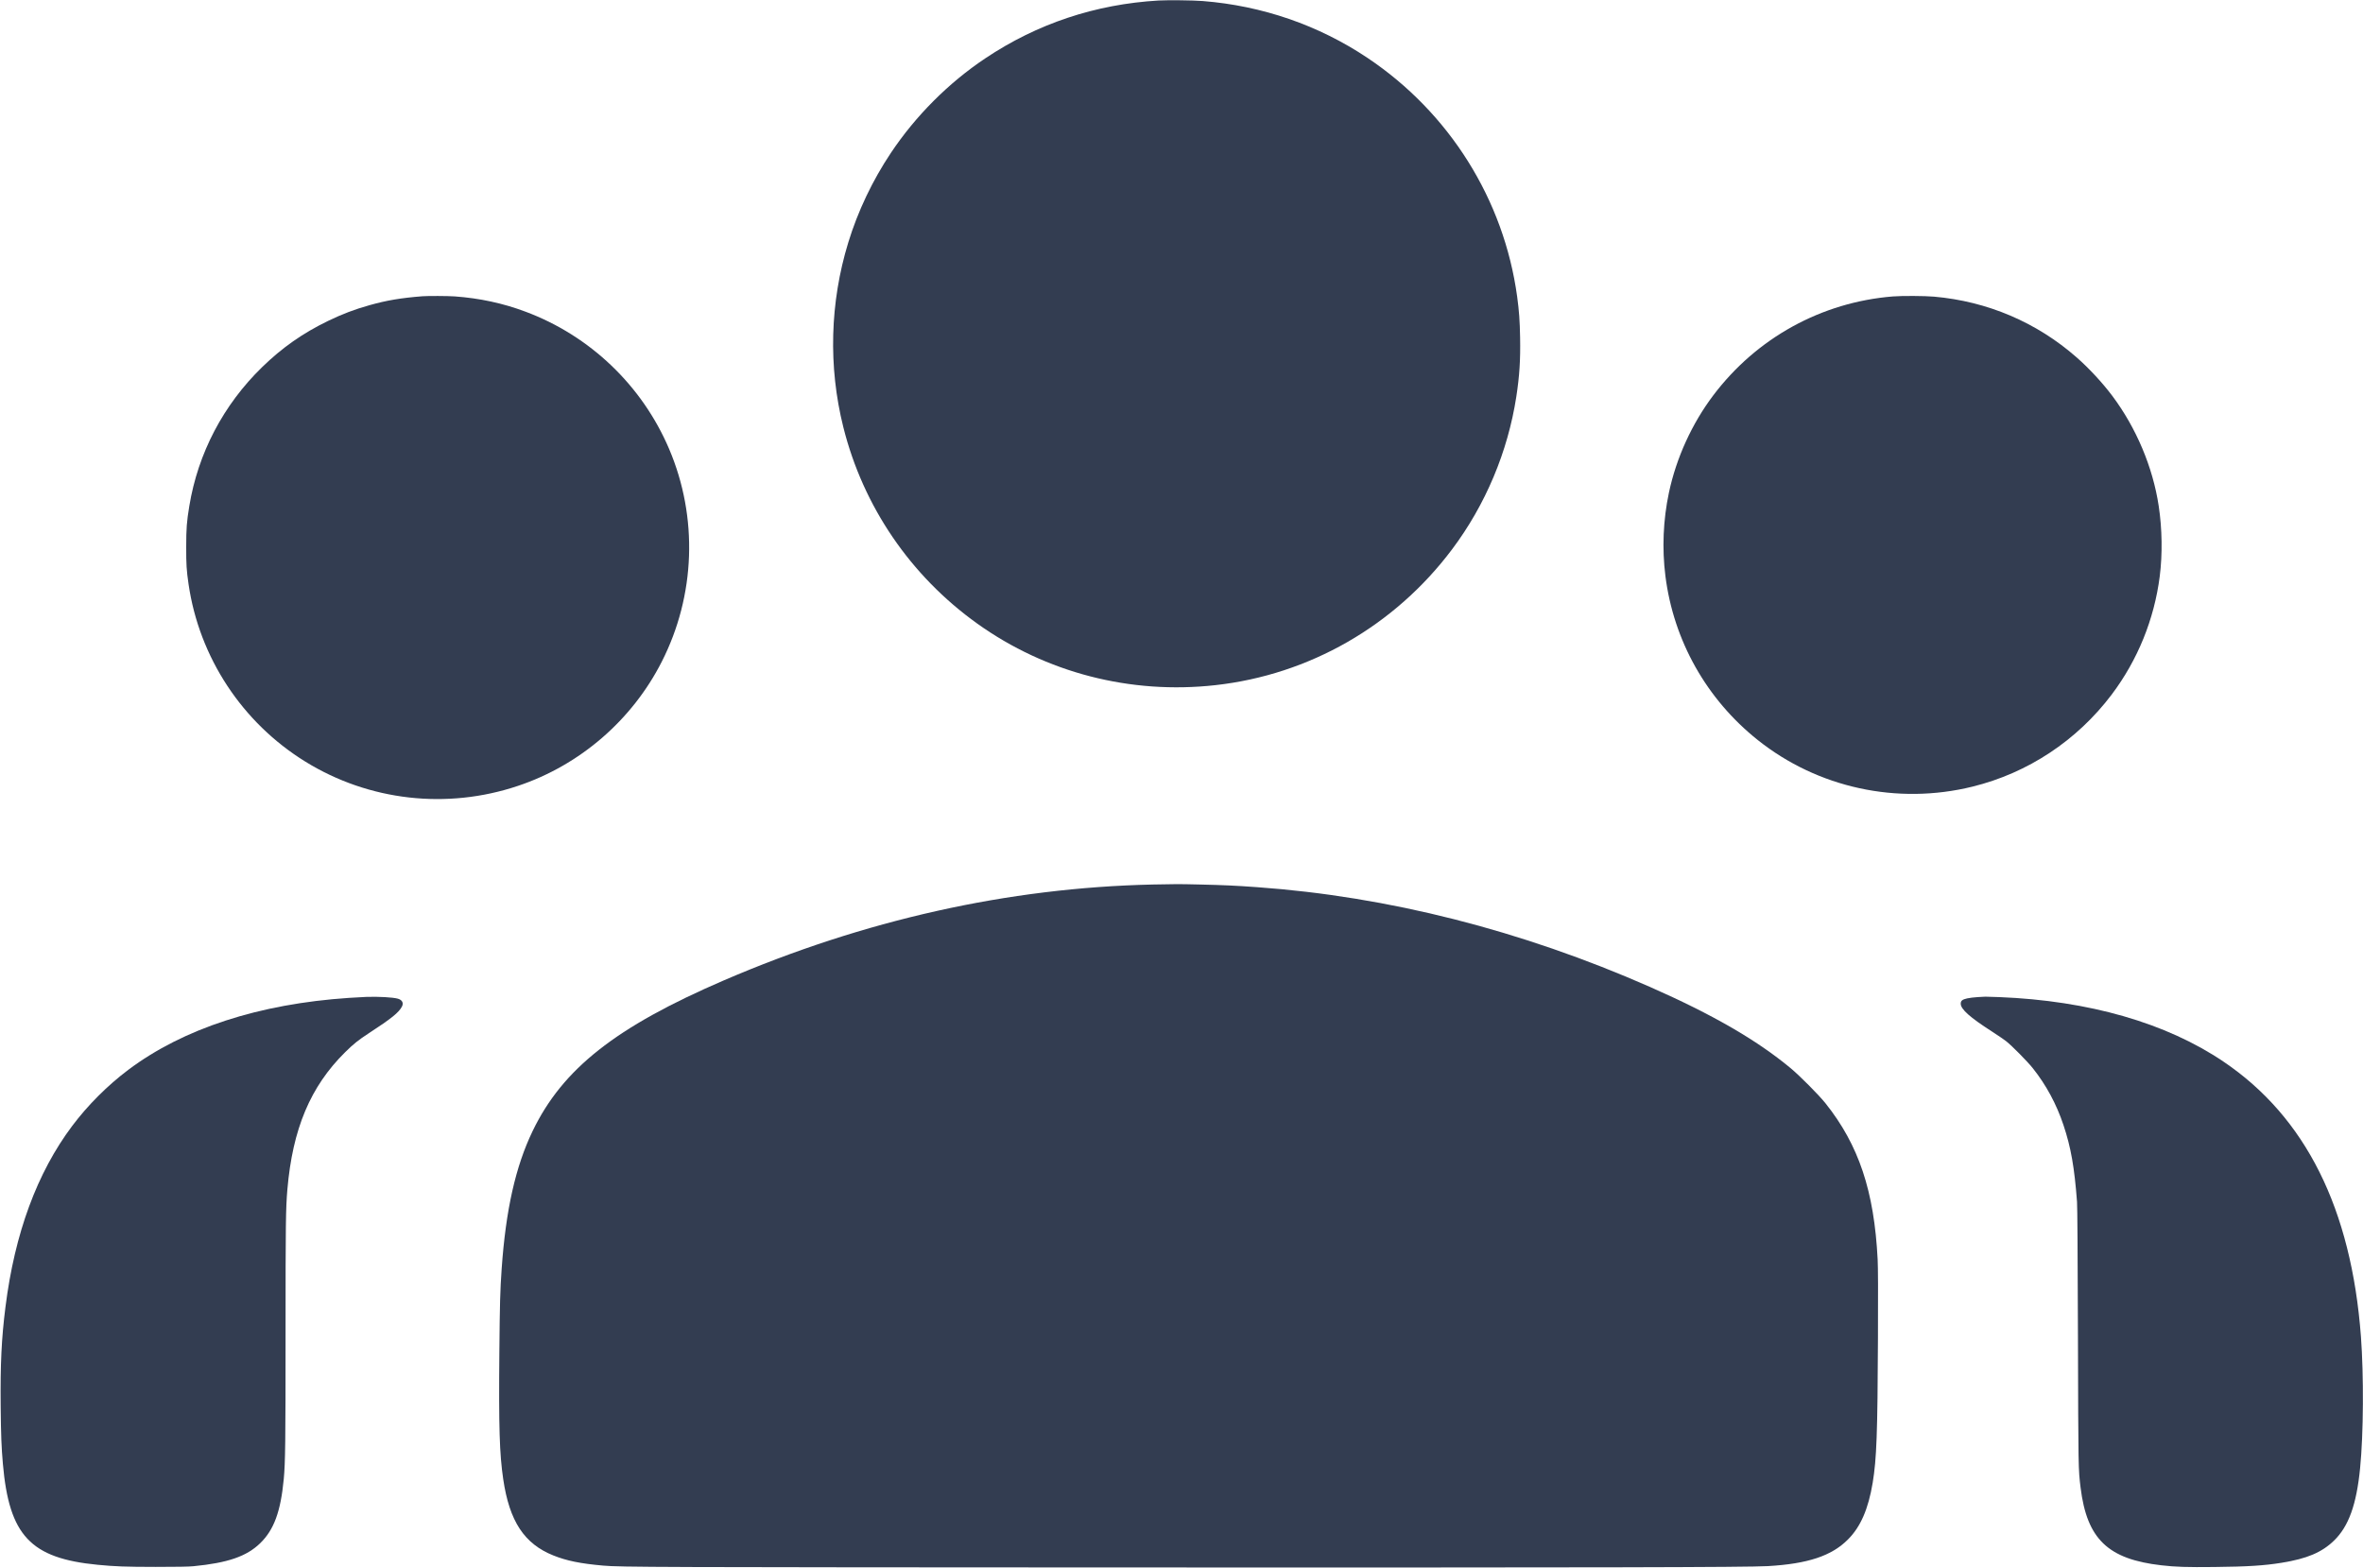 <?xml version="1.0" standalone="no"?>
<!DOCTYPE svg PUBLIC "-//W3C//DTD SVG 20010904//EN"
 "http://www.w3.org/TR/2001/REC-SVG-20010904/DTD/svg10.dtd">
<svg version="1.0" xmlns="http://www.w3.org/2000/svg"
 width="4576pt" height="3037pt" viewBox="0 0 4576 3037"
 preserveAspectRatio="xMidYMid meet">

<g transform="translate(0,3037) scale(0.1,-0.1)"
fill="#333d51" stroke="none">
<path d="M22435 30360 c-1223 -72 -2351 -448 -3355 -1120 -712 -476 -1348
-1113 -1827 -1830 -357 -534 -641 -1131 -826 -1736 -356 -1161 -389 -2405 -96
-3576 384 -1535 1300 -2879 2594 -3805 1331 -952 2967 -1375 4610 -1192 1822
202 3474 1150 4585 2631 648 863 1080 1891 1244 2958 61 397 81 707 73 1145
-6 329 -19 507 -57 790 -257 1879 -1312 3563 -2900 4625 -947 633 -2036 1009
-3190 1100 -188 15 -675 20 -855 10z"/>
<path d="M8185 24633 c-421 -33 -699 -80 -1032 -174 -288 -81 -520 -169 -798
-303 -491 -238 -887 -515 -1279 -896 -750 -730 -1241 -1665 -1410 -2690 -50
-303 -60 -432 -60 -790 -1 -341 6 -452 45 -720 206 -1419 1038 -2685 2264
-3441 1231 -760 2739 -931 4117 -468 1200 402 2208 1273 2783 2404 654 1285
706 2798 143 4120 -524 1230 -1533 2194 -2784 2660 -435 163 -886 260 -1369
295 -127 9 -521 11 -620 3z"/>
<path d="M36655 24629 c-1382 -112 -2636 -802 -3476 -1914 -414 -548 -717
-1212 -860 -1886 -112 -529 -135 -1082 -68 -1614 158 -1253 796 -2386 1789
-3177 1162 -926 2703 -1261 4158 -902 1074 264 2025 894 2696 1784 504 669
824 1458 930 2290 54 422 47 920 -20 1360 -113 751 -435 1515 -900 2135 -189
252 -450 534 -690 744 -774 679 -1726 1085 -2761 1176 -180 16 -624 18 -798 4z"/>
<path d="M22315 13240 c-2795 -63 -5579 -686 -8295 -1855 -2096 -903 -3125
-1714 -3706 -2920 -331 -688 -519 -1526 -599 -2665 -30 -429 -36 -662 -45
-1620 -13 -1452 3 -1968 75 -2456 120 -815 406 -1251 970 -1477 259 -104 526
-158 965 -197 334 -30 988 -32 10235 -36 9070 -3 11909 3 12320 26 774 45
1233 197 1550 515 245 244 395 588 480 1099 76 462 94 949 102 2801 4 909 2
1368 -6 1525 -67 1322 -365 2214 -1009 3022 -129 162 -498 533 -677 682 -656
545 -1508 1037 -2721 1572 -2493 1097 -5071 1752 -7614 1933 -417 30 -637 40
-1100 51 -445 10 -442 10 -925 0z"/>
<path d="M7100 11064 c-58 -2 -211 -11 -340 -19 -1743 -116 -3211 -594 -4275
-1393 -401 -301 -786 -686 -1087 -1087 -680 -906 -1113 -2079 -1292 -3505 -77
-610 -101 -1108 -93 -1925 6 -573 15 -792 43 -1115 121 -1387 534 -1828 1834
-1954 342 -33 532 -40 1125 -41 414 0 640 4 730 13 668 65 1030 190 1294 446
267 260 396 611 456 1241 30 323 35 701 35 2840 0 2131 4 2399 35 2769 101
1174 446 1994 1118 2658 165 163 254 234 462 370 438 285 579 400 639 515 36
71 4 129 -82 153 -97 26 -365 41 -602 34z"/>
<path d="M38299 11060 c-69 -4 -161 -15 -204 -25 -95 -21 -125 -46 -125 -103
0 -106 178 -265 602 -537 111 -71 236 -157 277 -189 107 -83 411 -391 515
-521 260 -326 461 -699 596 -1105 144 -431 212 -818 262 -1485 7 -101 13 -965
18 -2620 7 -2567 7 -2557 51 -2915 123 -995 530 -1386 1564 -1504 274 -32 500
-39 1025 -33 650 7 963 27 1305 82 489 79 777 200 1012 428 285 275 438 699
507 1407 66 663 72 1789 16 2545 -186 2478 -1071 4250 -2660 5324 -1110 751
-2610 1182 -4345 1251 -137 5 -259 9 -270 8 -11 0 -77 -4 -146 -8z"/>
</g>
</svg>

